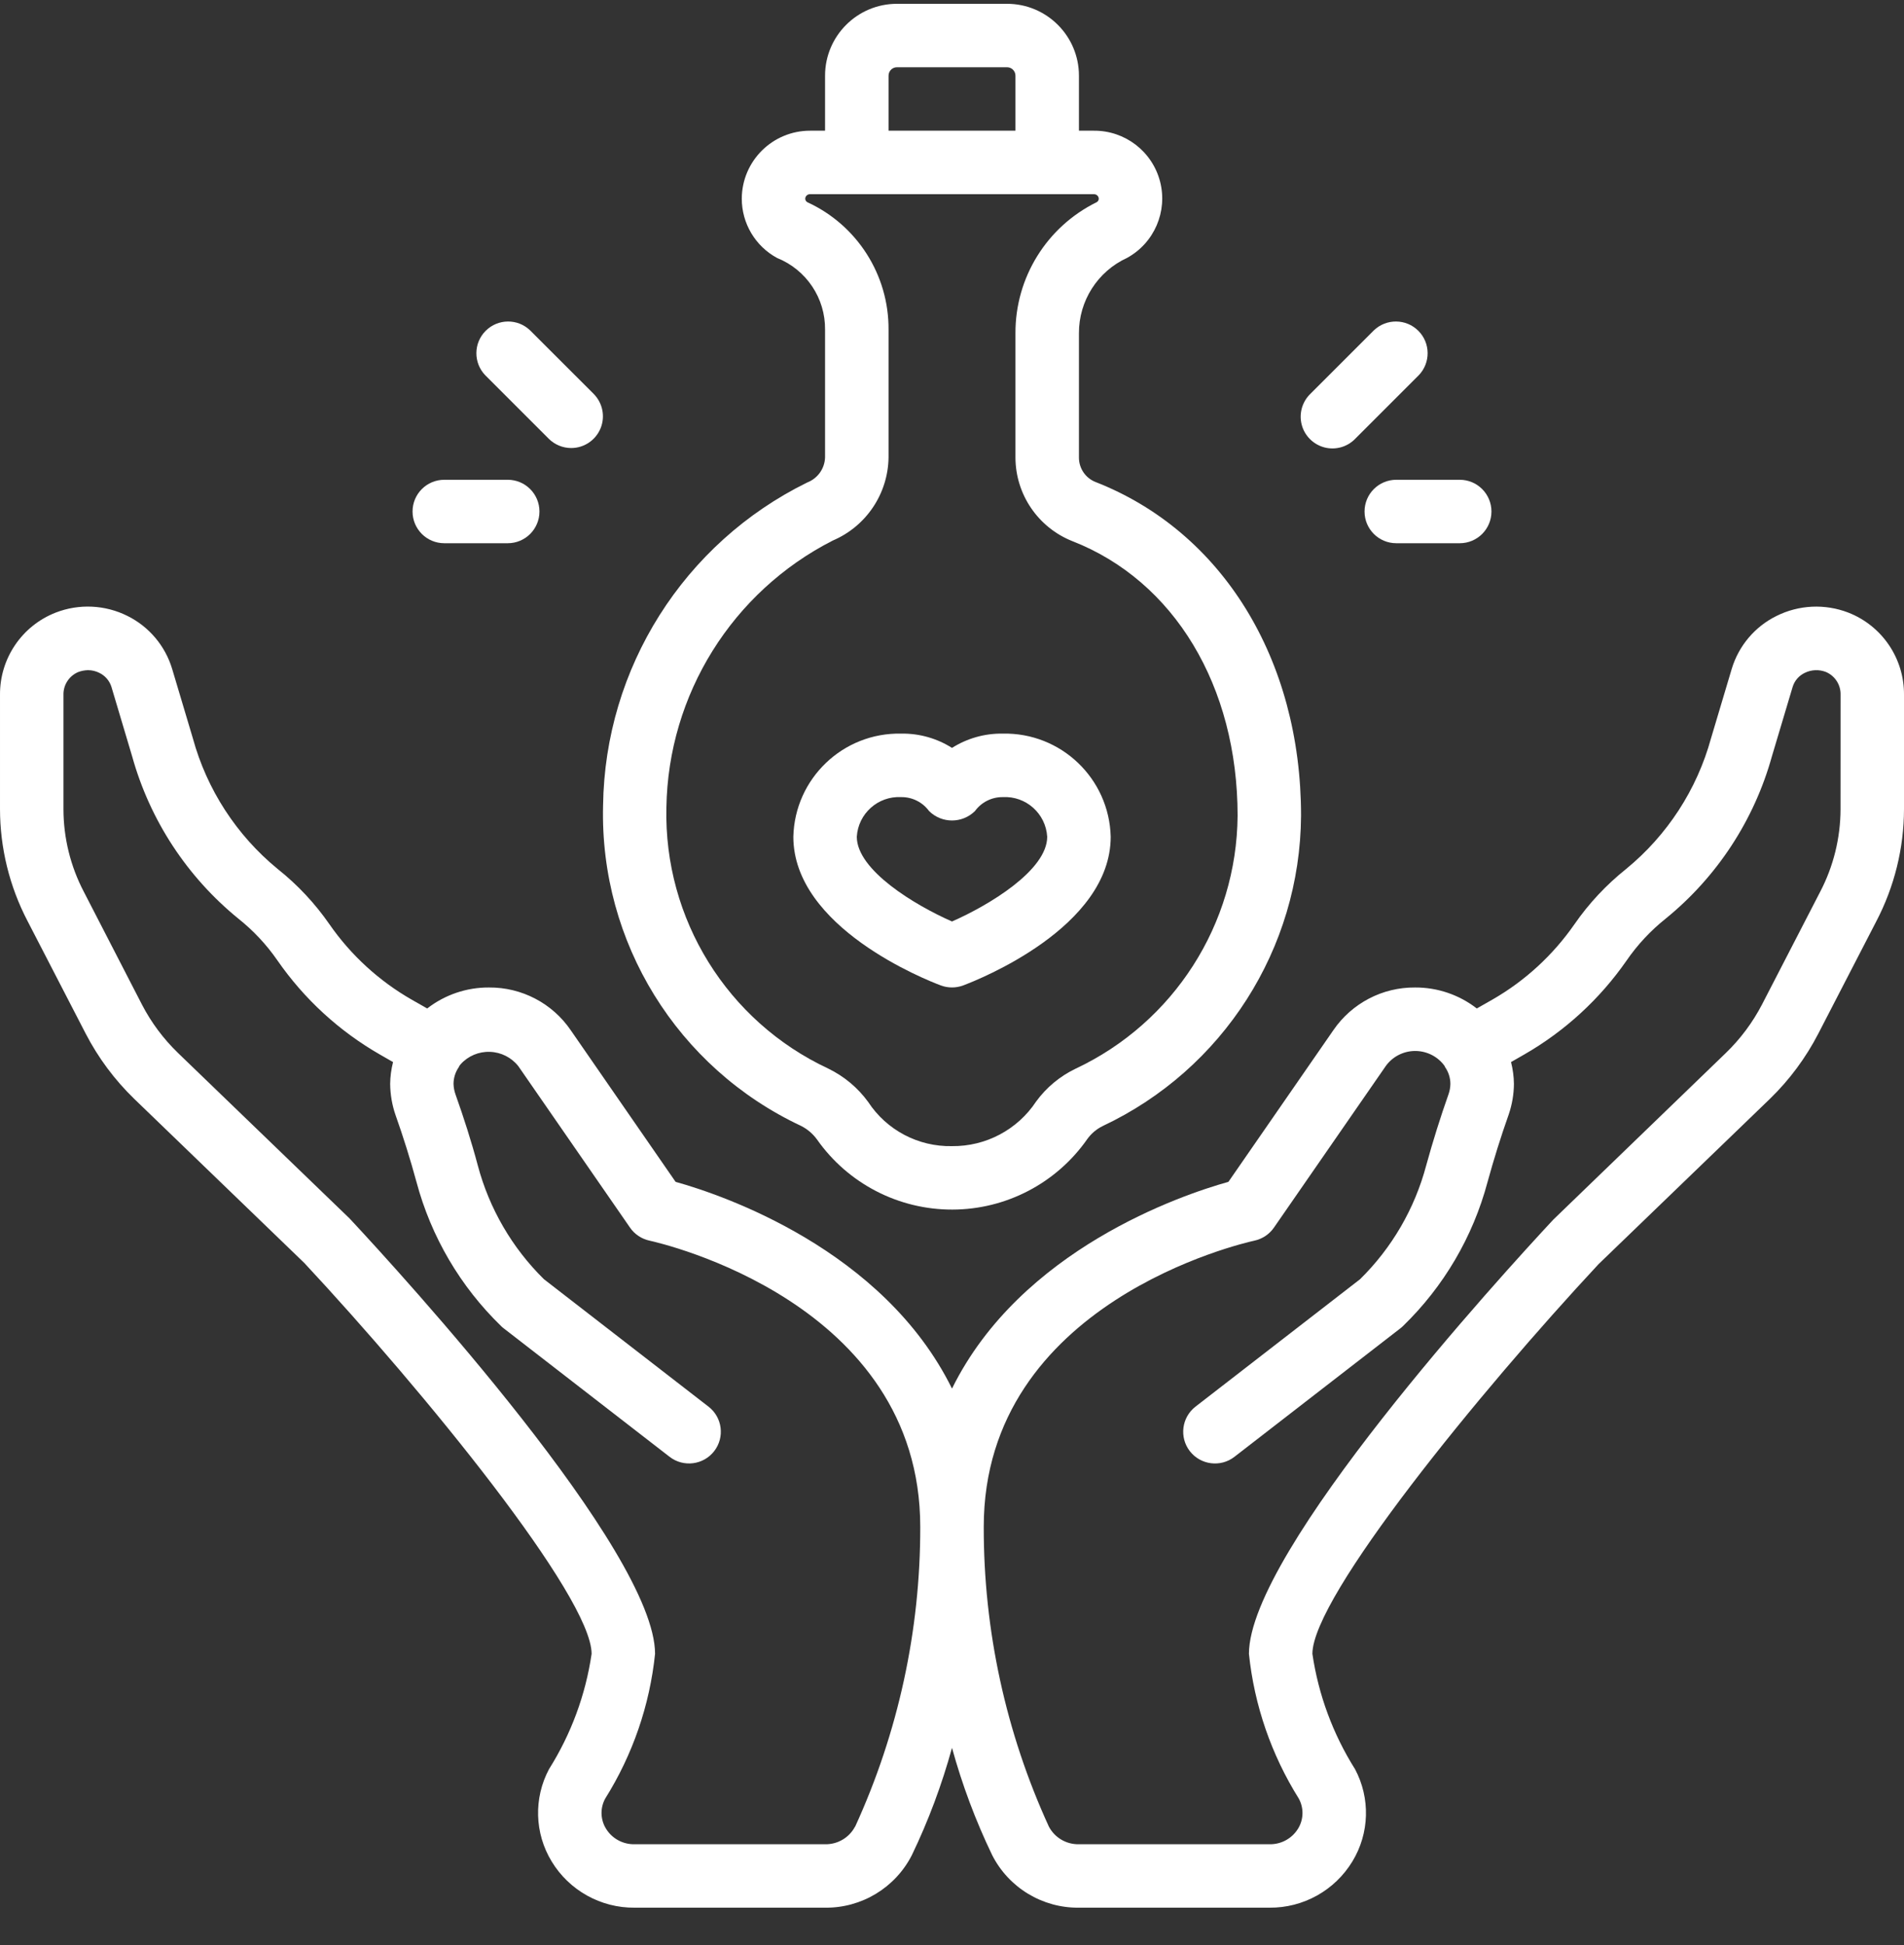 <svg width="46" height="47" viewBox="0 0 46 47" fill="none" xmlns="http://www.w3.org/2000/svg">
<rect x="0" y="0" width="46" height="47" fill="#333333" stroke="none"/>
<g clip-path="url(#clip0_67_335)">
<path d="M19.167 20.217C19.167 22.41 22.366 23.673 22.731 23.81C22.904 23.874 23.095 23.874 23.268 23.81C23.634 23.673 26.834 22.41 26.834 20.217C26.799 18.81 25.634 17.696 24.227 17.725C23.793 17.718 23.367 17.838 23 18.07C22.634 17.838 22.207 17.718 21.773 17.725C20.366 17.696 19.201 18.81 19.167 20.217ZM21.773 19.259C22.039 19.256 22.289 19.382 22.446 19.596C22.753 19.9 23.247 19.9 23.555 19.596C23.711 19.382 23.961 19.256 24.227 19.259C24.787 19.229 25.266 19.657 25.3 20.217C25.3 21.026 23.892 21.873 23 22.264C22.109 21.873 20.7 21.026 20.7 20.217C20.734 19.657 21.213 19.229 21.773 19.259Z" fill="white"/>
<path d="M44.654 14.801C44.089 14.583 43.459 14.613 42.918 14.883C42.398 15.14 42.007 15.602 41.839 16.158L41.338 17.837C40.998 19.077 40.281 20.18 39.287 20.995C38.806 21.379 38.383 21.831 38.034 22.337C37.516 23.081 36.841 23.701 36.055 24.152L35.679 24.366C35.253 24.035 34.728 23.856 34.188 23.859C33.401 23.852 32.662 24.238 32.216 24.887L29.678 28.555C28.554 28.868 24.66 30.184 23 33.55C21.34 30.184 17.447 28.868 16.322 28.555L13.792 24.896C13.347 24.241 12.604 23.852 11.812 23.859C11.272 23.856 10.747 24.035 10.321 24.366L9.952 24.156C9.161 23.704 8.479 23.081 7.959 22.331C7.61 21.828 7.189 21.377 6.709 20.996C5.715 20.181 4.998 19.076 4.659 17.837L4.158 16.158C3.99 15.603 3.601 15.142 3.082 14.883C2.541 14.612 1.91 14.582 1.346 14.801C0.529 15.12 -0.006 15.91 4.93747e-05 16.787V19.547C0.001 20.489 0.229 21.417 0.665 22.253L2.07 24.973C2.373 25.558 2.769 26.091 3.243 26.55L7.352 30.515C10.235 33.607 14.293 38.579 14.293 39.959C14.148 40.949 13.797 41.898 13.264 42.745C12.89 43.447 12.914 44.295 13.328 44.975C13.752 45.675 14.515 46.1 15.334 46.092H19.933C20.816 46.102 21.629 45.61 22.03 44.823C22.431 43.99 22.755 43.122 23 42.23C23.245 43.122 23.57 43.99 23.971 44.823C24.372 45.61 25.184 46.102 26.067 46.092H30.667C31.486 46.1 32.248 45.675 32.673 44.975C33.087 44.295 33.111 43.447 32.737 42.745C32.204 41.898 31.853 40.949 31.707 39.959C31.707 38.579 35.766 33.607 38.62 30.544L42.76 26.55C43.233 26.091 43.628 25.558 43.93 24.973L45.331 22.26C45.768 21.423 45.998 20.494 46 19.55V16.79C46.008 15.912 45.472 15.12 44.654 14.801ZM20.657 44.134C20.516 44.401 20.235 44.566 19.933 44.559H15.334C15.052 44.566 14.787 44.423 14.64 44.182C14.504 43.961 14.497 43.684 14.621 43.457C15.285 42.398 15.697 41.202 15.826 39.959C15.826 37.482 9.701 30.786 8.446 29.44L4.306 25.446C3.951 25.104 3.654 24.706 3.428 24.269L2.026 21.548C1.703 20.931 1.534 20.246 1.533 19.55V16.79C1.527 16.552 1.666 16.335 1.884 16.24C1.96 16.21 2.042 16.194 2.125 16.192C2.22 16.192 2.314 16.214 2.399 16.257C2.539 16.324 2.645 16.446 2.692 16.595L3.192 18.272C3.621 19.816 4.52 21.188 5.763 22.199C6.123 22.486 6.439 22.824 6.701 23.203C7.349 24.138 8.197 24.917 9.184 25.482L9.496 25.661C9.452 25.834 9.428 26.011 9.426 26.189C9.429 26.446 9.473 26.702 9.557 26.944C9.741 27.463 9.917 28.023 10.062 28.558C10.416 29.882 11.122 31.085 12.106 32.039C12.125 32.059 12.146 32.077 12.169 32.094L16.178 35.199C16.513 35.458 16.995 35.396 17.254 35.062C17.514 34.727 17.453 34.245 17.117 33.986L13.141 30.907C12.372 30.15 11.82 29.2 11.543 28.157C11.39 27.581 11.198 26.984 11.007 26.449C10.977 26.366 10.96 26.278 10.957 26.189C10.957 26.044 11.002 25.902 11.085 25.782C11.091 25.773 11.092 25.763 11.098 25.754C11.104 25.744 11.121 25.727 11.13 25.712C11.31 25.513 11.569 25.404 11.837 25.414C12.105 25.423 12.356 25.549 12.522 25.759L15.222 29.662C15.332 29.822 15.5 29.933 15.69 29.975C15.959 30.034 22.233 31.462 22.233 36.892C22.237 39.391 21.7 41.862 20.66 44.134H20.657ZM44.467 19.55C44.465 20.247 44.296 20.934 43.972 21.552L42.57 24.269C42.343 24.706 42.046 25.104 41.691 25.446L37.526 29.469C36.299 30.786 30.174 37.482 30.174 39.959C30.303 41.202 30.716 42.398 31.379 43.457C31.503 43.684 31.497 43.961 31.361 44.182C31.213 44.423 30.949 44.566 30.667 44.559H26.067C25.764 44.566 25.483 44.402 25.341 44.134C24.3 41.862 23.763 39.391 23.767 36.892C23.767 31.462 30.041 30.034 30.309 29.975C30.499 29.933 30.666 29.822 30.777 29.662L33.483 25.752C33.643 25.533 33.895 25.401 34.166 25.393C34.437 25.386 34.697 25.503 34.869 25.713C34.878 25.728 34.891 25.74 34.9 25.755C34.91 25.769 34.907 25.774 34.913 25.783C34.996 25.902 35.041 26.045 35.041 26.19C35.039 26.272 35.025 26.354 34.998 26.432C34.802 26.985 34.615 27.582 34.456 28.16C34.179 29.203 33.627 30.152 32.858 30.908L28.883 33.986C28.548 34.246 28.487 34.728 28.747 35.063C29.007 35.397 29.489 35.458 29.823 35.199L33.833 32.094C33.855 32.077 33.876 32.059 33.896 32.039C34.879 31.086 35.585 29.884 35.938 28.561C36.085 28.025 36.26 27.463 36.45 26.927C36.531 26.689 36.574 26.441 36.576 26.189C36.574 26.011 36.55 25.834 36.506 25.661L36.825 25.478C37.807 24.914 38.651 24.139 39.297 23.209C39.56 22.827 39.877 22.487 40.239 22.198C41.482 21.188 42.38 19.817 42.809 18.273L43.31 16.595C43.356 16.446 43.462 16.324 43.603 16.257C43.764 16.178 43.951 16.171 44.117 16.237C44.335 16.332 44.474 16.549 44.468 16.787L44.467 19.55Z" fill="white"/>
<path d="M19.503 11.657C16.52 13.123 14.613 16.141 14.57 19.465C14.488 22.765 16.363 25.8 19.351 27.202C19.506 27.28 19.641 27.395 19.742 27.536C20.49 28.598 21.709 29.228 23.008 29.225C24.307 29.223 25.524 28.587 26.268 27.522C26.364 27.388 26.492 27.28 26.64 27.207C29.548 25.838 31.412 22.922 31.433 19.709C31.433 15.93 29.529 12.841 26.463 11.644C26.223 11.547 26.066 11.314 26.067 11.055V8.053C26.063 7.271 26.517 6.558 27.228 6.232C27.887 5.871 28.215 5.109 28.026 4.383C27.836 3.656 27.177 3.152 26.426 3.158H26.067V1.828C26.066 0.87 25.289 0.092 24.33 0.092H21.67C20.711 0.092 19.934 0.87 19.933 1.828V3.158H19.574C18.665 3.156 17.925 3.89 17.921 4.8C17.921 5.397 18.247 5.946 18.772 6.232C19.48 6.515 19.942 7.204 19.933 7.966V11.055C19.923 11.324 19.754 11.56 19.503 11.657ZM21.467 1.828C21.467 1.716 21.558 1.625 21.67 1.625H24.33C24.442 1.625 24.533 1.716 24.533 1.828V3.158H21.467V1.828ZM19.506 4.886C19.474 4.869 19.454 4.835 19.454 4.798C19.458 4.736 19.512 4.688 19.574 4.692H26.426C26.489 4.689 26.543 4.737 26.546 4.8C26.546 4.836 26.526 4.869 26.494 4.886C25.288 5.48 24.527 6.709 24.533 8.053V11.055C24.535 11.945 25.079 12.744 25.906 13.074C28.367 14.034 29.9 16.575 29.9 19.709C29.88 22.33 28.357 24.707 25.984 25.822C25.607 26.003 25.28 26.275 25.033 26.613C24.583 27.295 23.817 27.701 23 27.692C22.186 27.709 21.421 27.306 20.975 26.625C20.725 26.281 20.393 26.004 20.01 25.818C17.57 24.678 16.036 22.202 16.1 19.51C16.142 16.781 17.689 14.299 20.12 13.06C20.926 12.717 21.454 11.931 21.467 11.055V7.966C21.476 6.643 20.708 5.438 19.506 4.886Z" fill="white"/>
<path d="M33.191 7.983L31.658 9.516C31.459 9.709 31.379 9.994 31.449 10.262C31.519 10.53 31.729 10.739 31.997 10.81C32.265 10.88 32.55 10.8 32.742 10.601L34.276 9.067C34.566 8.766 34.562 8.288 34.267 7.993C33.971 7.697 33.493 7.693 33.191 7.983Z" fill="white"/>
<path d="M32.967 12.359C32.967 12.782 33.31 13.125 33.734 13.125H35.267C35.69 13.125 36.033 12.782 36.033 12.359C36.033 11.935 35.69 11.592 35.267 11.592H33.734C33.31 11.592 32.967 11.935 32.967 12.359Z" fill="white"/>
<path d="M13.8 10.825C14.11 10.825 14.389 10.638 14.508 10.352C14.627 10.066 14.561 9.736 14.342 9.516L12.808 7.983C12.508 7.693 12.03 7.697 11.734 7.993C11.438 8.288 11.434 8.766 11.724 9.067L13.258 10.601C13.402 10.744 13.597 10.825 13.8 10.825Z" fill="white"/>
<path d="M9.967 12.359C9.967 12.782 10.31 13.125 10.734 13.125H12.267C12.69 13.125 13.033 12.782 13.033 12.359C13.033 11.935 12.69 11.592 12.267 11.592H10.734C10.31 11.592 9.967 11.935 9.967 12.359Z" fill="white"/>
</g>
<defs>
<clipPath id="clip0_67_335">
<rect width="46" height="46" fill="white" transform="translate(0 0.092)"/>
</clipPath>
</defs>
</svg>
